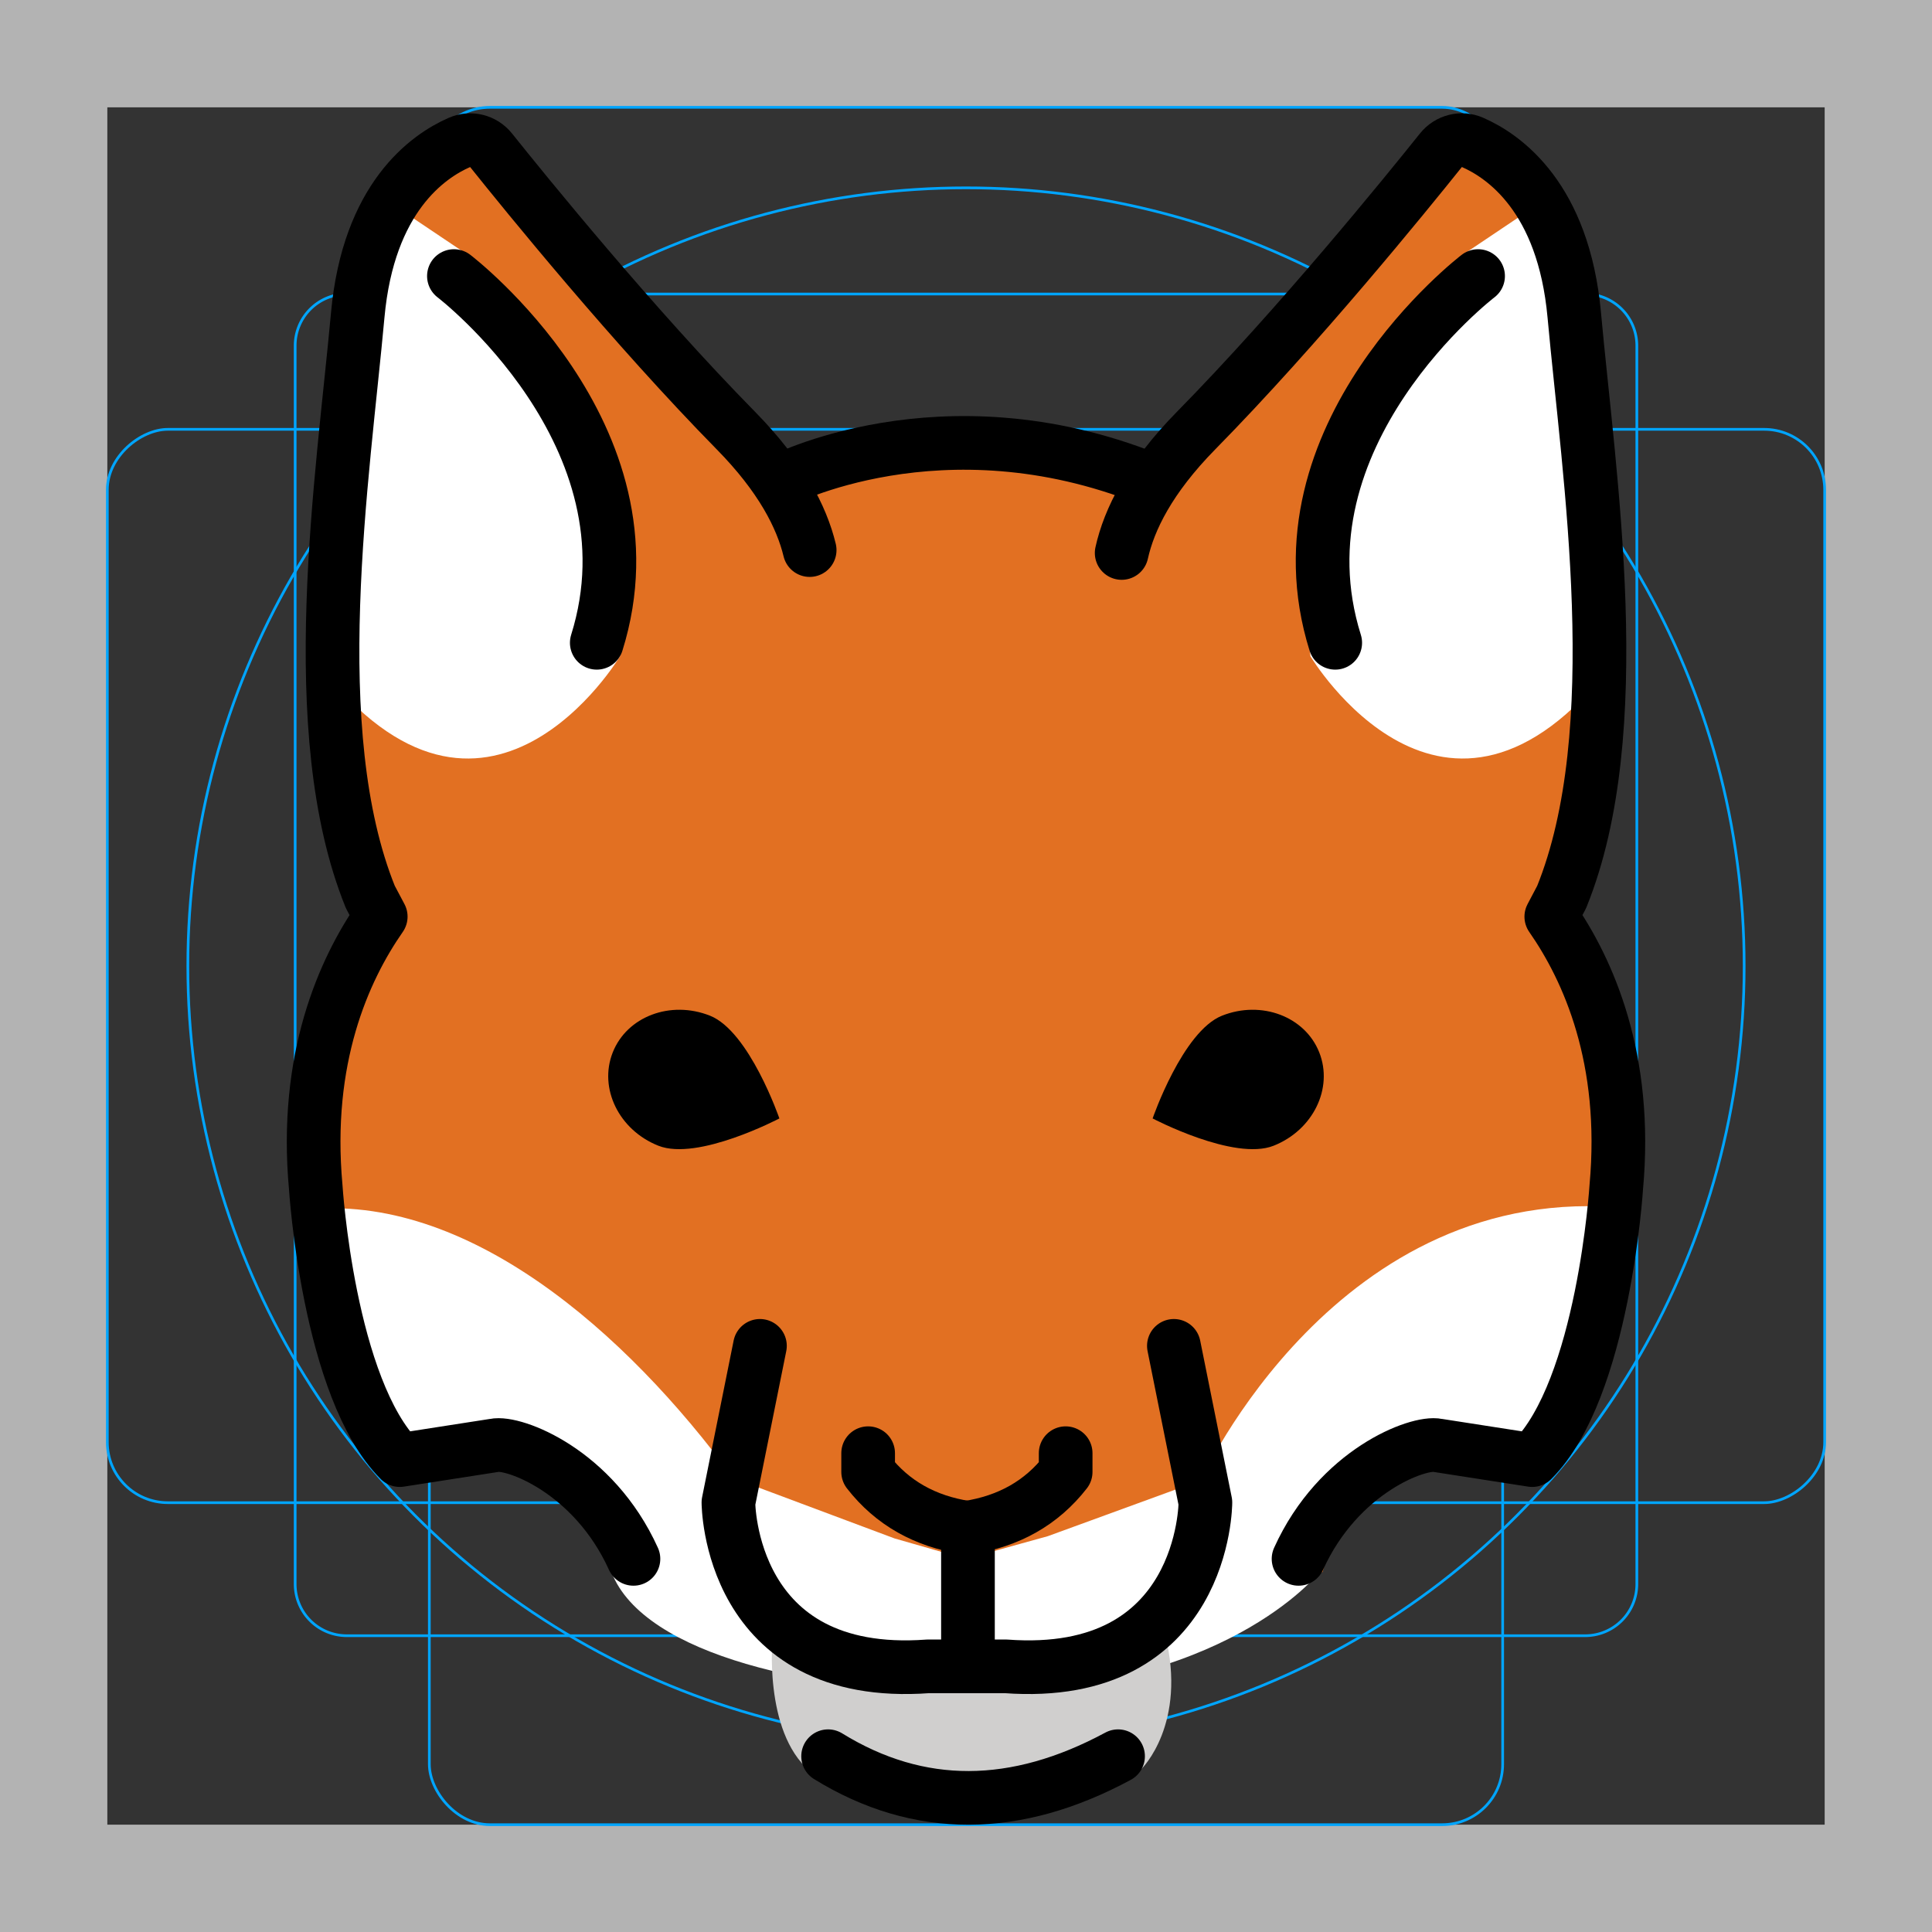 <svg id="emoji" viewBox="0 0 72 72" xmlns="http://www.w3.org/2000/svg">
  <rect x="0" y="0" width="72" height="72" fill="#333333" stroke="none"/>
  <g id="grid">
    <path fill="#b3b3b3" d="M68,4V68H4V4H68m4-4H0V72H72V0Z"/>
    <path fill="none" stroke="#00a5ff" stroke-miterlimit="10" stroke-width="0.1" d="M12.923,10.958H59.077A1.923,1.923,0,0,1,61,12.881V59.035a1.923,1.923,0,0,1-1.923,1.923H12.923A1.923,1.923,0,0,1,11,59.035V12.881A1.923,1.923,0,0,1,12.923,10.958Z"/>
    <rect x="16" y="4" rx="2.254" width="40" height="64" fill="none" stroke="#00a5ff" stroke-miterlimit="10" stroke-width="0.1"/>
    <rect x="16" y="4" rx="2.254" width="40" height="64" transform="rotate(90 36 36)" fill="none" stroke="#00a5ff" stroke-miterlimit="10" stroke-width="0.1"/>
    <circle cx="36" cy="36" r="29" fill="none" stroke="#00a5ff" stroke-miterlimit="10" stroke-width="0.1"/>
  </g>
  <g id="color">
    <path fill="#E27022" stroke="none" d="M17.123,5.306L13.799,9.348l-2.111,12.895l2.5,11.916l-2.5,5.036l0.483,11.388l2.234,4.5 c0,0,6.932-3.333,8.766,3.917l12.902,3.833l13.216-4.25l0.715-2.439l3.575-2.279l3.523,0.548l2.572-6.129L60.312,42 l-1.722-6.575l-0.778-1.264l1.447-4.767l0.218-8.943l-0.963-9.823l-1.705-3.869L54.171,4.667l-5.185,6.578 l-5.482,6.707H42.171l-5.159-1.411l-9.174,0.581l-4.75-5.038l-3.275-5.167L17.123,5.306"/>
    <path fill="#FFFFFF" stroke="none" d="M11.338,45.083c6.042-0.655,11.991,4.542,15.991,10.002h0l6.009,2.248l2.657,0.761 L39.046,57.25l5.709-2.084c0,0,5.083-11.25,15.916-10.139l-2.083,8.254L56.9,55l-3.188-0.844l-3.062,1.387 l-1.517,3.091c0,0-3.545,4.455-12.868,4.45c-5.828-0.004-12.26-1.375-13.473-4.484 c-0.861-2.207-3.829-5.037-3.829-5.037l-4.493,0.356L11.338,45.083z"/>
    <path fill="#d0cfce" stroke="none" d="M28.796,60.958c0,0-0.369,3.542,1.378,5.042c1.747,1.5,6.414,1.708,6.414,1.708l5.958-1.792 c0,0,1.708-1.667,0.875-5l-2.75,0.792l-6.497,0.208L28.796,60.958z"/>
    <path fill="#FFFFFF" stroke="none" d="M57.671,7.375l-3.042,2.042L50.171,15.375L48.629,22.5l0.208,1.958c0,0,5,8.375,11.25,0.292 l-0.583-8.583l-0.917-7.25L57.671,7.375z"/>
    <path fill="#FFFFFF" stroke="none" d="M14.271,7.375l3.042,2.042l4.458,5.958l1.542,7.125l-0.208,1.958c0,0-5,8.375-11.25,0.292 l0.583-8.583l0.917-7.25L14.271,7.375z"/>
  </g>
  <g id="hair"/>
  <g id="skin"/>
  <g id="skin-shadow"/>
  <g id="line">
    <path fill="#000000" stroke="none" d="M29.045,41.681c0,0-3.039,1.6-4.509,1.017c-1.47-0.583-2.231-2.14-1.701-3.478 c0.531-1.339,2.152-1.951,3.622-1.369C27.927,38.433,29.045,41.681,29.045,41.681z"/>
    <path fill="none" stroke="#000000" stroke-linecap="round" stroke-linejoin="round" stroke-miterlimit="10" stroke-width="2" d="M35.994,56.929c-1.513-0.235-2.736-0.912-3.641-2.075v-0.698"/>
    <path fill="none" stroke="#000000" stroke-linecap="round" stroke-linejoin="round" stroke-miterlimit="10" stroke-width="2" d="M16.916,10.288c0,0,7.752,5.915,5.324,13.667"/>
    <path fill="none" stroke="#000000" stroke-linecap="round" stroke-linejoin="round" stroke-miterlimit="10" stroke-width="2" d="M23.607,58.094c-1.488-3.289-4.481-4.385-5.186-4.228l-3.523,0.548c-2.662-2.662-3.132-10.179-3.132-10.179 c-0.434-4.771,1.03-8.076,2.423-10.075l-0.387-0.73c-2.506-6.186-1.018-15.66-0.47-21.689 c0.398-4.372,2.607-5.916,3.791-6.434c0.415-0.182,0.896-0.06,1.179,0.294 c1.296,1.621,5.316,6.574,9.124,10.447c1.682,1.711,2.451,3.222,2.748,4.452"/>
    <path fill="#000000" stroke="none" d="M42.955,41.681c0,0,3.039,1.6,4.509,1.017c1.47-0.583,2.231-2.14,1.701-3.478s-2.152-1.951-3.622-1.369 C44.073,38.433,42.955,41.681,42.955,41.681z"/>
    <path fill="none" stroke="#000000" stroke-linecap="round" stroke-linejoin="round" stroke-miterlimit="10" stroke-width="2" d="M36.073,61.708v-4.779c1.513-0.235,2.736-0.912,3.641-2.075v-0.698"/>
    <path fill="none" stroke="#000000" stroke-linecap="round" stroke-linejoin="round" stroke-miterlimit="10" stroke-width="2" d="M43.747,50.156l1.175,5.837c0,0,0,6.655-7.439,6.107h-2.898c-7.439,0.548-7.439-6.107-7.439-6.107l1.175-5.837"/>
    <path fill="none" stroke="#000000" stroke-linecap="round" stroke-linejoin="round" stroke-miterlimit="10" stroke-width="2" d="M55.084,10.288c0,0-7.752,5.915-5.324,13.667"/>
    <path fill="none" stroke="#000000" stroke-linecap="round" stroke-linejoin="round" stroke-miterlimit="10" stroke-width="2" d="M48.393,58.094c1.488-3.289,4.481-4.385,5.186-4.228l3.523,0.548c2.662-2.662,3.132-10.179,3.132-10.179 c0.434-4.769-1.029-8.074-2.422-10.074l0.386-0.732c2.506-6.186,1.018-15.66,0.47-21.689 c-0.398-4.372-2.607-5.916-3.791-6.434C54.462,5.124,53.981,5.246,53.698,5.6 c-1.296,1.621-5.316,6.574-9.124,10.447c-1.732,1.762-2.496,3.312-2.773,4.561"/>
    <path fill="none" stroke="#000000" stroke-linecap="round" stroke-linejoin="round" stroke-miterlimit="10" stroke-width="2" d="M41.667,65.449c-3.804,2.051-7.418,2.089-10.806,0"/>
    <path fill="none" stroke="#000000" stroke-linecap="round" stroke-linejoin="round" stroke-miterlimit="10" stroke-width="2" d="M29.018,17.952c0,0,6.055-3.184,13.781-0.104"/>
  </g>
</svg>
